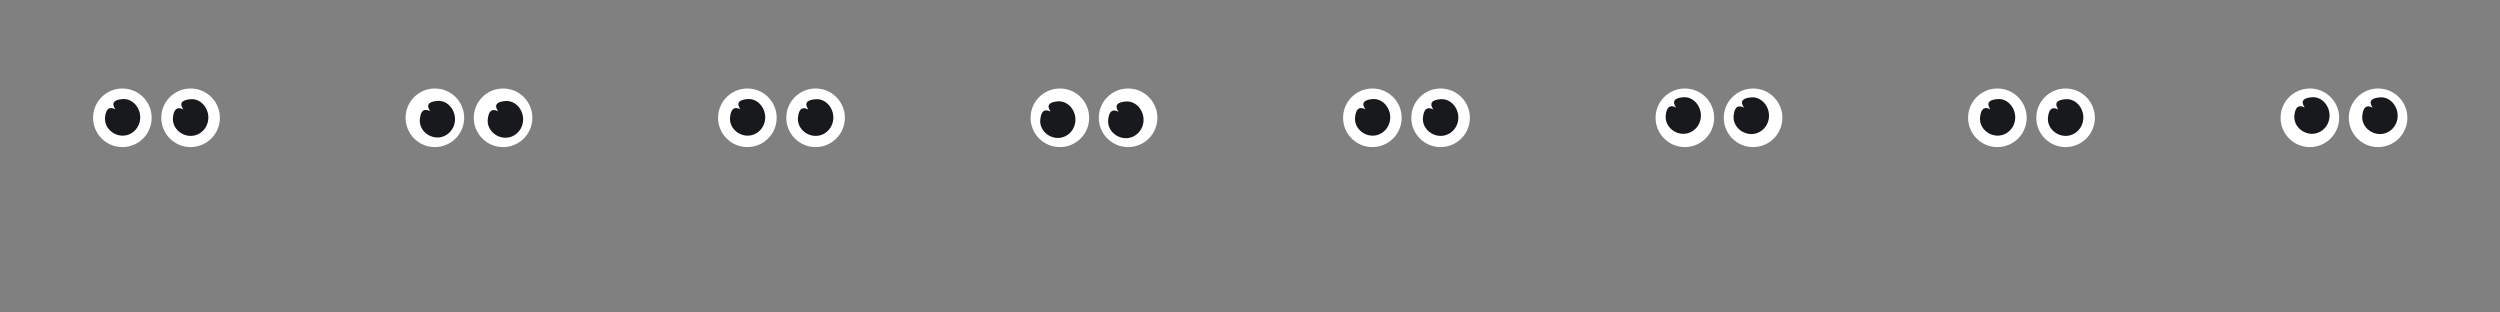 <?xml version="1.0" encoding="UTF-8"?>
<svg width="8192px" height="1024px" viewBox="0 0 8192 1024" version="1.1" xmlns="http://www.w3.org/2000/svg" xmlns:xlink="http://www.w3.org/1999/xlink">
    <rect x="0" y="0" width="8192" height="1024" fill="#808080" stroke="none"/>
    <!-- Generator: Sketch 56.2 (81672) - https://sketch.com -->
    <title>EyesMove</title>
    <desc>Created with Sketch.</desc>
    <g id="EyesMove" stroke="none" stroke-width="1" fill="none" fill-rule="evenodd">
        <g id="Group-Copy">
            <rect id="Rectangle" x="0" y="0" width="1024" height="1024"></rect>
            <circle id="Oval" fill="#FFFFFF" cx="401" cy="386" r="96"></circle>
            <circle id="Oval" fill="#FFFFFF" cx="624.5" cy="386" r="96"></circle>
            <path d="M401.869,444.5 C433.698,444.5 459.5,417.669 459.5,384.571 C459.5,351.474 433.611,322.201 401.869,324.643 C372.333,326.914 364.345,338.095 377.907,358.184 C358.149,347.868 346.926,356.663 344.238,384.571 C341.066,417.504 370.041,444.5 401.869,444.5 Z" id="Oval" fill="#17191C"></path>
            <path d="M624.74,445.295 C656.761,445.295 682.72,418.377 682.72,385.173 C682.72,351.969 656.674,322.603 624.74,325.052 C595.024,327.331 586.989,338.548 600.632,358.702 C580.755,348.352 569.464,357.176 566.76,385.173 C563.569,418.212 592.718,445.295 624.74,445.295 Z" id="Oval" fill="#17191C"></path>
        </g>
        <g id="Group-Copy-2" transform="translate(1024, 0)">
            <rect id="Rectangle" x="0" y="0" width="1024" height="1024"></rect>
            <circle id="Oval" fill="#FFFFFF" cx="401" cy="386" r="96"></circle>
            <circle id="Oval" fill="#FFFFFF" cx="624.5" cy="386" r="96"></circle>
            <path d="M409.369,450.5 C441.198,450.5 467,423.669 467,390.571 C467,357.474 441.111,328.201 409.369,330.643 C379.833,332.914 371.845,344.095 385.407,364.184 C365.649,353.868 354.426,362.663 351.738,390.571 C348.566,423.504 377.541,450.5 409.369,450.5 Z" id="Oval" fill="#17191C"></path>
            <path d="M632.24,451.295 C664.261,451.295 690.22,424.377 690.22,391.173 C690.22,357.969 664.174,328.603 632.24,331.052 C602.524,333.331 594.489,344.548 608.132,364.702 C588.255,354.352 576.964,363.176 574.26,391.173 C571.069,424.212 600.218,451.295 632.24,451.295 Z" id="Oval" fill="#17191C"></path>
        </g>
        <g id="Group-Copy-2" transform="translate(2048, 0)">
            <rect id="Rectangle" x="0" y="0" width="1024" height="1024"></rect>
            <circle id="Oval" fill="#FFFFFF" cx="401" cy="386" r="96"></circle>
            <circle id="Oval" fill="#FFFFFF" cx="624.5" cy="386" r="96"></circle>
            <path d="M401.869,444.5 C433.698,444.5 459.5,417.669 459.5,384.571 C459.5,351.474 433.611,322.201 401.869,324.643 C372.333,326.914 364.345,338.095 377.907,358.184 C358.149,347.868 346.926,356.663 344.238,384.571 C341.066,417.504 370.041,444.5 401.869,444.5 Z" id="Oval" fill="#17191C"></path>
            <path d="M624.74,445.295 C656.761,445.295 682.72,418.377 682.72,385.173 C682.72,351.969 656.674,322.603 624.74,325.052 C595.024,327.331 586.989,338.548 600.632,358.702 C580.755,348.352 569.464,357.176 566.76,385.173 C563.569,418.212 592.718,445.295 624.74,445.295 Z" id="Oval" fill="#17191C"></path>
        </g>
        <g id="Group-Copy-2" transform="translate(3072, 0)">
            <rect id="Rectangle" x="0" y="0" width="1024" height="1024"></rect>
            <circle id="Oval" fill="#FFFFFF" cx="401" cy="386" r="96"></circle>
            <circle id="Oval" fill="#FFFFFF" cx="624.5" cy="386" r="96"></circle>
            <path d="M394.369,452 C426.198,452 452,425.169 452,392.071 C452,358.974 426.111,329.701 394.369,332.143 C364.833,334.414 356.845,345.595 370.407,365.684 C350.649,355.368 339.426,364.163 336.738,392.071 C333.566,425.004 362.541,452 394.369,452 Z" id="Oval" fill="#17191C"></path>
            <path d="M617.24,452.795 C649.261,452.795 675.22,425.877 675.22,392.673 C675.22,359.469 649.174,330.103 617.24,332.552 C587.524,334.831 579.489,346.048 593.132,366.202 C573.255,355.852 561.964,364.676 559.26,392.673 C556.069,425.712 585.218,452.795 617.24,452.795 Z" id="Oval" fill="#17191C"></path>
        </g>
        <g id="Group-Copy-2" transform="translate(4096, 0)">
            <rect id="Rectangle" x="0" y="0" width="1024" height="1024"></rect>
            <circle id="Oval" fill="#FFFFFF" cx="401" cy="386" r="96"></circle>
            <circle id="Oval" fill="#FFFFFF" cx="624.5" cy="386" r="96"></circle>
            <path d="M401.869,444.5 C433.698,444.5 459.5,417.669 459.5,384.571 C459.5,351.474 433.611,322.201 401.869,324.643 C372.333,326.914 364.345,338.095 377.907,358.184 C358.149,347.868 346.926,356.663 344.238,384.571 C341.066,417.504 370.041,444.5 401.869,444.5 Z" id="Oval" fill="#17191C"></path>
            <path d="M624.74,445.295 C656.761,445.295 682.72,418.377 682.72,385.173 C682.72,351.969 656.674,322.603 624.74,325.052 C595.024,327.331 586.989,338.548 600.632,358.702 C580.755,348.352 569.464,357.176 566.76,385.173 C563.569,418.212 592.718,445.295 624.74,445.295 Z" id="Oval" fill="#17191C"></path>
        </g>
        <g id="Group-Copy-2" transform="translate(5120, 0)">
            <rect id="Rectangle" x="0" y="0" width="1024" height="1024"></rect>
            <circle id="Oval" fill="#FFFFFF" cx="401" cy="386" r="96"></circle>
            <circle id="Oval" fill="#FFFFFF" cx="624.5" cy="386" r="96"></circle>
            <path d="M395.869,438.5 C427.698,438.5 453.5,411.669 453.5,378.571 C453.5,345.474 427.611,316.201 395.869,318.643 C366.333,320.914 358.345,332.095 371.907,352.184 C352.149,341.868 340.926,350.663 338.238,378.571 C335.066,411.504 364.041,438.5 395.869,438.5 Z" id="Oval" fill="#17191C"></path>
            <path d="M618.74,439.295 C650.761,439.295 676.72,412.377 676.72,379.173 C676.72,345.969 650.674,316.603 618.74,319.052 C589.024,321.331 580.989,332.548 594.632,352.702 C574.755,342.352 563.464,351.176 560.76,379.173 C557.569,412.212 586.718,439.295 618.74,439.295 Z" id="Oval" fill="#17191C"></path>
        </g>
        <g id="Group-Copy-2" transform="translate(6144, 0)">
            <rect id="Rectangle" x="0" y="0" width="1024" height="1024"></rect>
            <circle id="Oval" fill="#FFFFFF" cx="401" cy="386" r="96"></circle>
            <circle id="Oval" fill="#FFFFFF" cx="624.5" cy="386" r="96"></circle>
            <path d="M401.869,444.5 C433.698,444.5 459.5,417.669 459.5,384.571 C459.5,351.474 433.611,322.201 401.869,324.643 C372.333,326.914 364.345,338.095 377.907,358.184 C358.149,347.868 346.926,356.663 344.238,384.571 C341.066,417.504 370.041,444.5 401.869,444.5 Z" id="Oval" fill="#17191C"></path>
            <path d="M624.74,445.295 C656.761,445.295 682.72,418.377 682.72,385.173 C682.72,351.969 656.674,322.603 624.74,325.052 C595.024,327.331 586.989,338.548 600.632,358.702 C580.755,348.352 569.464,357.176 566.76,385.173 C563.569,418.212 592.718,445.295 624.74,445.295 Z" id="Oval" fill="#17191C"></path>
        </g>
        <g id="Group-Copy-2" transform="translate(7168, 0)">
            <rect id="Rectangle" x="0" y="0" width="1024" height="1024"></rect>
            <circle id="Oval" fill="#FFFFFF" cx="401" cy="386" r="96"></circle>
            <circle id="Oval" fill="#FFFFFF" cx="624.5" cy="386" r="96"></circle>
            <path d="M407.869,438.5 C439.698,438.5 465.5,411.669 465.5,378.571 C465.5,345.474 439.611,316.201 407.869,318.643 C378.333,320.914 370.345,332.095 383.907,352.184 C364.149,341.868 352.926,350.663 350.238,378.571 C347.066,411.504 376.041,438.5 407.869,438.5 Z" id="Oval" fill="#17191C"></path>
            <path d="M630.74,439.295 C662.761,439.295 688.72,412.377 688.72,379.173 C688.72,345.969 662.674,316.603 630.74,319.052 C601.024,321.331 592.989,332.548 606.632,352.702 C586.755,342.352 575.464,351.176 572.76,379.173 C569.569,412.212 598.718,439.295 630.74,439.295 Z" id="Oval" fill="#17191C"></path>
        </g>
    </g>
</svg>